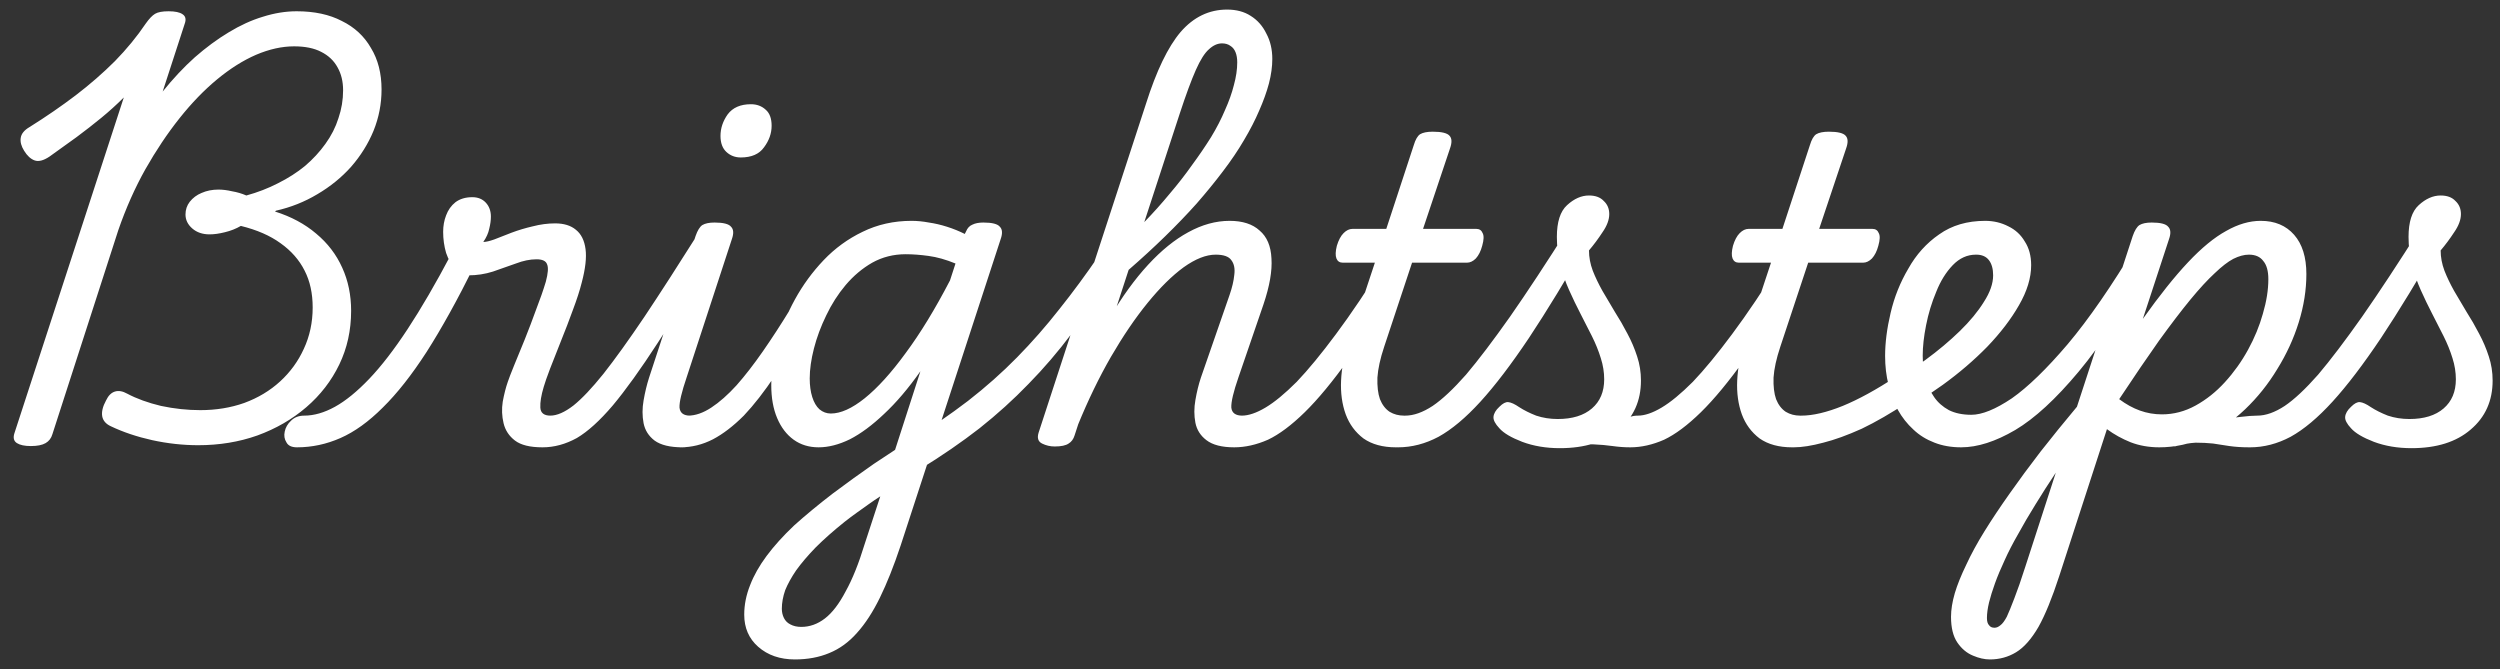 <svg width="142" height="38" viewBox="0 0 142 38" fill="none" xmlns="http://www.w3.org/2000/svg">
<rect x="0" y="0" width="142" height="38" fill="#333333" stroke="none"/>
<path d="M11.256 25.288C10.392 25.288 9.52 25.192 8.64 25C7.776 24.808 6.992 24.544 6.288 24.208C6.016 24.08 5.856 23.896 5.808 23.656C5.76 23.4 5.832 23.096 6.024 22.744C6.152 22.472 6.32 22.304 6.528 22.24C6.736 22.176 6.968 22.216 7.224 22.36C7.768 22.648 8.408 22.88 9.144 23.056C9.896 23.216 10.64 23.296 11.376 23.296C12.272 23.296 13.104 23.16 13.872 22.888C14.656 22.6 15.336 22.192 15.912 21.664C16.488 21.136 16.936 20.52 17.256 19.816C17.592 19.096 17.76 18.312 17.76 17.464C17.76 16.664 17.608 15.968 17.304 15.376C17 14.768 16.544 14.248 15.936 13.816C15.344 13.384 14.592 13.056 13.68 12.832C13.408 12.992 13.104 13.112 12.768 13.192C12.448 13.272 12.16 13.312 11.904 13.312C11.504 13.312 11.176 13.2 10.92 12.976C10.664 12.752 10.536 12.488 10.536 12.184C10.536 11.912 10.616 11.672 10.776 11.464C10.952 11.24 11.176 11.072 11.448 10.96C11.736 10.832 12.056 10.768 12.408 10.768C12.648 10.768 12.904 10.8 13.176 10.864C13.464 10.912 13.736 10.992 13.992 11.104C14.632 10.928 15.232 10.696 15.792 10.408C16.368 10.12 16.88 9.792 17.328 9.424C17.776 9.04 18.16 8.624 18.48 8.176C18.816 7.712 19.064 7.224 19.224 6.712C19.4 6.2 19.488 5.672 19.488 5.128C19.488 4.632 19.384 4.2 19.176 3.832C18.968 3.448 18.656 3.152 18.24 2.944C17.84 2.736 17.328 2.632 16.704 2.632C16.016 2.632 15.296 2.792 14.544 3.112C13.808 3.432 13.072 3.896 12.336 4.504C11.6 5.112 10.888 5.848 10.2 6.712C9.512 7.576 8.864 8.544 8.256 9.616C7.664 10.672 7.152 11.824 6.72 13.072L2.976 24.664C2.912 24.888 2.784 25.056 2.592 25.168C2.4 25.28 2.12 25.336 1.752 25.336C1.4 25.336 1.136 25.28 0.96 25.168C0.784 25.056 0.736 24.872 0.816 24.616L7.032 5.536C6.632 5.936 6.208 6.32 5.76 6.688C5.312 7.056 4.84 7.424 4.344 7.792C3.864 8.144 3.352 8.512 2.808 8.896C2.472 9.12 2.192 9.192 1.968 9.112C1.744 9.032 1.544 8.848 1.368 8.56C1.208 8.304 1.144 8.064 1.176 7.84C1.208 7.6 1.376 7.392 1.68 7.216C2.624 6.624 3.496 6.024 4.296 5.416C5.112 4.792 5.856 4.144 6.528 3.472C7.2 2.784 7.784 2.072 8.28 1.336C8.472 1.064 8.648 0.88 8.808 0.784C8.968 0.688 9.224 0.64 9.576 0.64C9.944 0.64 10.208 0.696 10.368 0.808C10.544 0.92 10.584 1.104 10.488 1.36L9.24 5.2C9.832 4.464 10.44 3.816 11.064 3.256C11.704 2.696 12.344 2.224 12.984 1.84C13.64 1.44 14.288 1.144 14.928 0.952C15.584 0.744 16.224 0.64 16.848 0.64C17.856 0.64 18.712 0.824 19.416 1.192C20.136 1.544 20.688 2.056 21.072 2.728C21.472 3.384 21.672 4.168 21.672 5.08C21.672 5.896 21.52 6.68 21.216 7.432C20.912 8.168 20.488 8.848 19.944 9.472C19.4 10.08 18.76 10.6 18.024 11.032C17.304 11.464 16.52 11.776 15.672 11.968L15.624 12.016C16.536 12.304 17.312 12.72 17.952 13.264C18.608 13.808 19.104 14.456 19.44 15.208C19.776 15.944 19.944 16.76 19.944 17.656C19.944 18.76 19.72 19.776 19.272 20.704C18.824 21.632 18.2 22.44 17.4 23.128C16.6 23.816 15.672 24.352 14.616 24.736C13.576 25.104 12.456 25.288 11.256 25.288ZM16.867 25.408C16.563 25.408 16.363 25.312 16.267 25.12C16.155 24.944 16.123 24.744 16.171 24.52C16.219 24.28 16.339 24.072 16.531 23.896C16.723 23.704 16.971 23.608 17.275 23.608C17.835 23.608 18.419 23.44 19.027 23.104C19.635 22.768 20.283 22.24 20.971 21.52C21.659 20.8 22.387 19.856 23.155 18.688C23.923 17.52 24.747 16.104 25.627 14.44L26.947 15.088C25.987 17.024 25.083 18.656 24.235 19.984C23.387 21.296 22.555 22.352 21.739 23.152C20.939 23.952 20.139 24.528 19.339 24.88C18.539 25.232 17.715 25.408 16.867 25.408ZM30.811 25.408C30.107 25.408 29.587 25.28 29.251 25.024C28.915 24.768 28.699 24.44 28.603 24.04C28.507 23.64 28.491 23.232 28.555 22.816C28.635 22.384 28.731 22.008 28.843 21.688C28.907 21.496 29.027 21.184 29.203 20.752C29.379 20.32 29.579 19.832 29.803 19.288C30.027 18.728 30.243 18.16 30.451 17.584C30.675 17.008 30.859 16.48 31.003 16C31.131 15.52 31.155 15.192 31.075 15.016C31.011 14.824 30.811 14.728 30.475 14.728C30.107 14.728 29.715 14.808 29.299 14.968C28.883 15.112 28.451 15.264 28.003 15.424C27.555 15.568 27.083 15.64 26.587 15.64C26.299 15.64 26.051 15.52 25.843 15.28C25.635 15.04 25.467 14.736 25.339 14.368C25.227 13.984 25.171 13.584 25.171 13.168C25.171 12.832 25.227 12.52 25.339 12.232C25.451 11.928 25.627 11.68 25.867 11.488C26.123 11.296 26.443 11.2 26.827 11.2C27.147 11.2 27.403 11.304 27.595 11.512C27.787 11.72 27.883 11.984 27.883 12.304C27.883 12.512 27.851 12.744 27.787 13C27.739 13.24 27.627 13.488 27.451 13.744C27.595 13.744 27.803 13.696 28.075 13.6C28.363 13.488 28.691 13.36 29.059 13.216C29.443 13.072 29.843 12.952 30.259 12.856C30.691 12.744 31.115 12.688 31.531 12.688C32.027 12.688 32.419 12.808 32.707 13.048C33.011 13.288 33.195 13.656 33.259 14.152C33.323 14.632 33.251 15.264 33.043 16.048C32.931 16.496 32.763 17.016 32.539 17.608C32.331 18.184 32.107 18.768 31.867 19.36C31.643 19.936 31.435 20.464 31.243 20.944C31.067 21.408 30.947 21.752 30.883 21.976C30.739 22.456 30.675 22.848 30.691 23.152C30.707 23.456 30.899 23.608 31.267 23.608C31.491 23.608 31.651 23.704 31.747 23.896C31.859 24.072 31.899 24.28 31.867 24.52C31.851 24.744 31.755 24.944 31.579 25.12C31.403 25.312 31.147 25.408 30.811 25.408ZM30.82 25.408C30.596 25.408 30.428 25.312 30.316 25.12C30.204 24.944 30.164 24.744 30.196 24.52C30.212 24.28 30.308 24.072 30.484 23.896C30.66 23.704 30.916 23.608 31.252 23.608C31.636 23.608 32.076 23.416 32.572 23.032C33.052 22.648 33.62 22.048 34.276 21.232C34.932 20.4 35.708 19.32 36.604 17.992C37.5 16.648 38.548 15.024 39.748 13.12C39.892 12.896 40.076 12.8 40.3 12.832C40.54 12.864 40.732 12.968 40.876 13.144C41.02 13.32 41.028 13.512 40.9 13.72C39.54 16.024 38.364 17.936 37.372 19.456C36.396 20.96 35.54 22.152 34.804 23.032C34.068 23.896 33.388 24.512 32.764 24.88C32.124 25.232 31.476 25.408 30.82 25.408ZM38.764 25.408C38.06 25.408 37.532 25.28 37.18 25.024C36.844 24.768 36.636 24.44 36.556 24.04C36.476 23.624 36.476 23.192 36.556 22.744C36.636 22.28 36.74 21.848 36.868 21.448L39.508 13.408C39.62 13.088 39.748 12.88 39.892 12.784C40.052 12.688 40.284 12.64 40.588 12.64C41.084 12.64 41.396 12.72 41.524 12.88C41.668 13.024 41.684 13.256 41.572 13.576L39.004 21.424C38.716 22.272 38.58 22.848 38.596 23.152C38.628 23.456 38.828 23.608 39.196 23.608C39.42 23.608 39.588 23.704 39.7 23.896C39.812 24.072 39.852 24.28 39.82 24.52C39.804 24.744 39.708 24.944 39.532 25.12C39.356 25.312 39.1 25.408 38.764 25.408ZM42.076 8.944C41.756 8.944 41.484 8.84 41.26 8.632C41.036 8.424 40.924 8.12 40.924 7.72C40.924 7.288 41.06 6.88 41.332 6.496C41.62 6.112 42.06 5.92 42.652 5.92C42.988 5.92 43.268 6.024 43.492 6.232C43.716 6.424 43.828 6.728 43.828 7.144C43.828 7.576 43.684 7.984 43.396 8.368C43.124 8.752 42.684 8.944 42.076 8.944ZM38.648 25.408C38.424 25.408 38.256 25.312 38.144 25.12C38.032 24.944 37.992 24.744 38.024 24.52C38.04 24.28 38.136 24.072 38.312 23.896C38.488 23.704 38.744 23.608 39.08 23.608C39.496 23.608 39.936 23.456 40.4 23.152C40.864 22.848 41.344 22.424 41.84 21.88C42.32 21.336 42.816 20.696 43.328 19.96C43.84 19.224 44.36 18.424 44.888 17.56C45.016 17.352 45.192 17.264 45.416 17.296C45.64 17.328 45.824 17.432 45.968 17.608C46.112 17.768 46.12 17.952 45.992 18.16C45.304 19.36 44.648 20.416 44.024 21.328C43.416 22.24 42.824 23 42.248 23.608C41.656 24.2 41.072 24.648 40.496 24.952C39.904 25.256 39.288 25.408 38.648 25.408ZM45.152 37.456C44.304 37.456 43.608 37.216 43.064 36.736C42.536 36.272 42.272 35.664 42.272 34.912C42.272 34.352 42.384 33.792 42.608 33.232C42.816 32.688 43.128 32.136 43.544 31.576C43.96 31.016 44.48 30.44 45.104 29.848C45.744 29.272 46.48 28.664 47.312 28.024C47.728 27.72 48.12 27.432 48.488 27.16C48.872 26.888 49.256 26.616 49.64 26.344C50.024 26.088 50.424 25.824 50.84 25.552L52.28 21.088C51.592 22.064 50.904 22.872 50.216 23.512C49.544 24.152 48.896 24.632 48.272 24.952C47.648 25.256 47.056 25.408 46.496 25.408C45.952 25.408 45.48 25.264 45.08 24.976C44.68 24.688 44.368 24.28 44.144 23.752C43.92 23.224 43.808 22.6 43.808 21.88C43.808 21.144 43.92 20.352 44.144 19.504C44.368 18.656 44.704 17.824 45.152 17.008C45.6 16.192 46.144 15.448 46.784 14.776C47.424 14.104 48.16 13.568 48.992 13.168C49.84 12.752 50.768 12.544 51.776 12.544C52.096 12.544 52.424 12.576 52.76 12.64C53.096 12.688 53.44 12.768 53.792 12.88C54.144 12.992 54.48 13.128 54.8 13.288L54.872 13.144C54.952 12.952 55.072 12.824 55.232 12.76C55.392 12.68 55.6 12.64 55.856 12.64C56.352 12.64 56.664 12.72 56.792 12.88C56.936 13.024 56.952 13.256 56.84 13.576L51.152 31C50.768 32.152 50.376 33.136 49.976 33.952C49.576 34.768 49.144 35.432 48.68 35.944C48.216 36.472 47.688 36.856 47.096 37.096C46.52 37.336 45.872 37.456 45.152 37.456ZM45.512 35.608C45.992 35.608 46.44 35.448 46.856 35.128C47.272 34.808 47.664 34.296 48.032 33.592C48.416 32.904 48.776 32.008 49.112 30.904L50 28.192C49.776 28.336 49.552 28.488 49.328 28.648C49.104 28.808 48.88 28.968 48.656 29.128C48.432 29.288 48.208 29.456 47.984 29.632C47.344 30.144 46.792 30.632 46.328 31.096C45.88 31.56 45.512 31.992 45.224 32.392C44.952 32.792 44.744 33.168 44.6 33.52C44.472 33.888 44.408 34.24 44.408 34.576C44.408 34.768 44.448 34.944 44.528 35.104C44.608 35.264 44.728 35.384 44.888 35.464C45.064 35.56 45.272 35.608 45.512 35.608ZM47.192 23.488C47.752 23.488 48.392 23.2 49.112 22.624C49.848 22.032 50.624 21.176 51.44 20.056C52.272 18.936 53.112 17.56 53.96 15.928L54.272 14.968C53.728 14.744 53.216 14.6 52.736 14.536C52.272 14.472 51.84 14.44 51.44 14.44C50.752 14.44 50.12 14.6 49.544 14.92C48.984 15.24 48.48 15.664 48.032 16.192C47.6 16.704 47.232 17.28 46.928 17.92C46.624 18.544 46.392 19.168 46.232 19.792C46.072 20.416 45.992 20.984 45.992 21.496C45.992 21.896 46.04 22.248 46.136 22.552C46.232 22.856 46.368 23.088 46.544 23.248C46.736 23.408 46.952 23.488 47.192 23.488ZM52.251 26.656C52.043 26.768 51.843 26.784 51.651 26.704C51.459 26.624 51.315 26.488 51.219 26.296C51.123 26.104 51.099 25.896 51.147 25.672C51.195 25.448 51.331 25.264 51.555 25.12C52.819 24.336 53.963 23.552 54.987 22.768C55.995 21.984 56.923 21.16 57.771 20.296C58.619 19.432 59.419 18.52 60.171 17.56C60.939 16.6 61.699 15.568 62.451 14.464C62.675 14.144 62.883 14.016 63.075 14.08C63.283 14.144 63.411 14.32 63.459 14.608C63.507 14.896 63.411 15.232 63.171 15.616C62.403 16.816 61.635 17.928 60.867 18.952C60.099 19.976 59.283 20.928 58.419 21.808C57.571 22.688 56.643 23.528 55.635 24.328C54.627 25.112 53.499 25.888 52.251 26.656ZM70.107 25.408C69.403 25.408 68.875 25.272 68.523 25C68.187 24.744 67.979 24.416 67.899 24.016C67.819 23.6 67.819 23.168 67.899 22.72C67.979 22.256 68.083 21.832 68.211 21.448L69.843 16.744C69.987 16.328 70.075 15.952 70.107 15.616C70.155 15.264 70.099 14.984 69.939 14.776C69.795 14.568 69.499 14.464 69.051 14.464C68.507 14.464 67.899 14.704 67.227 15.184C66.571 15.664 65.891 16.336 65.187 17.2C64.483 18.064 63.787 19.088 63.099 20.272C62.427 21.44 61.803 22.728 61.227 24.136L61.107 21.976C61.715 20.488 62.363 19.168 63.051 18.016C63.739 16.848 64.459 15.856 65.211 15.04C65.963 14.224 66.723 13.608 67.491 13.192C68.275 12.76 69.059 12.544 69.843 12.544C70.579 12.544 71.147 12.728 71.547 13.096C71.963 13.448 72.187 13.976 72.219 14.68C72.267 15.384 72.115 16.256 71.763 17.296L70.347 21.424C70.059 22.256 69.923 22.832 69.939 23.152C69.971 23.456 70.179 23.608 70.563 23.608C70.787 23.608 70.947 23.704 71.043 23.896C71.155 24.072 71.195 24.28 71.163 24.52C71.147 24.744 71.051 24.944 70.875 25.12C70.699 25.312 70.443 25.408 70.107 25.408ZM59.907 25.36C59.651 25.36 59.411 25.304 59.187 25.192C58.963 25.08 58.899 24.872 58.995 24.568L65.091 5.896C65.683 4.024 66.339 2.664 67.059 1.816C67.795 0.968 68.675 0.544 69.699 0.544C70.227 0.544 70.675 0.664 71.043 0.904C71.427 1.144 71.723 1.48 71.931 1.912C72.155 2.328 72.267 2.808 72.267 3.352C72.267 3.784 72.203 4.248 72.075 4.744C71.947 5.224 71.763 5.736 71.523 6.28C71.299 6.808 71.011 7.368 70.659 7.96C70.323 8.536 69.923 9.128 69.459 9.736C69.011 10.328 68.515 10.936 67.971 11.56C67.427 12.168 66.827 12.792 66.171 13.432C65.531 14.056 64.843 14.688 64.107 15.328L61.035 24.736C60.971 24.944 60.859 25.096 60.699 25.192C60.539 25.304 60.275 25.36 59.907 25.36ZM64.995 12.616C65.507 12.088 65.987 11.552 66.435 11.008C66.899 10.464 67.323 9.92 67.707 9.376C68.107 8.832 68.467 8.304 68.787 7.792C69.107 7.264 69.371 6.752 69.579 6.256C69.803 5.76 69.971 5.288 70.083 4.84C70.211 4.376 70.275 3.944 70.275 3.544C70.275 3.32 70.243 3.128 70.179 2.968C70.115 2.808 70.019 2.688 69.891 2.608C69.763 2.512 69.603 2.464 69.411 2.464C69.155 2.464 68.907 2.576 68.667 2.8C68.427 3.008 68.179 3.4 67.923 3.976C67.667 4.552 67.363 5.376 67.011 6.448L64.995 12.616ZM70.101 25.408C69.877 25.408 69.709 25.312 69.597 25.12C69.485 24.944 69.445 24.744 69.477 24.52C69.493 24.28 69.589 24.072 69.765 23.896C69.941 23.704 70.197 23.608 70.533 23.608C70.917 23.608 71.365 23.456 71.877 23.152C72.389 22.848 72.981 22.36 73.653 21.688C74.309 21 75.053 20.096 75.885 18.976C76.733 17.84 77.669 16.448 78.693 14.8C78.837 14.576 79.021 14.48 79.245 14.512C79.485 14.544 79.669 14.648 79.797 14.824C79.941 15 79.949 15.192 79.821 15.4C78.621 17.416 77.557 19.072 76.629 20.368C75.701 21.664 74.861 22.68 74.109 23.416C73.357 24.152 72.661 24.672 72.021 24.976C71.365 25.264 70.725 25.408 70.101 25.408ZM79.293 25.408C78.541 25.408 77.925 25.24 77.445 24.904C76.981 24.552 76.645 24.096 76.437 23.536C76.229 22.96 76.141 22.32 76.173 21.616C76.205 20.912 76.341 20.2 76.581 19.48L78.093 14.92H76.269C76.093 14.92 75.973 14.84 75.909 14.68C75.845 14.52 75.853 14.28 75.933 13.96C76.029 13.64 76.157 13.4 76.317 13.24C76.477 13.08 76.645 13 76.821 13H78.741L80.301 8.248C80.397 7.928 80.517 7.72 80.661 7.624C80.821 7.528 81.061 7.48 81.381 7.48C81.893 7.48 82.213 7.56 82.341 7.72C82.469 7.864 82.477 8.096 82.365 8.416L80.829 13H83.853C84.029 13 84.149 13.08 84.213 13.24C84.293 13.384 84.285 13.624 84.189 13.96C84.109 14.264 83.989 14.504 83.829 14.68C83.669 14.84 83.501 14.92 83.325 14.92H80.205L78.621 19.696C78.397 20.368 78.269 20.952 78.237 21.448C78.221 21.944 78.269 22.352 78.381 22.672C78.509 22.992 78.693 23.232 78.933 23.392C79.173 23.536 79.445 23.608 79.749 23.608C79.973 23.608 80.141 23.704 80.253 23.896C80.365 24.072 80.405 24.28 80.373 24.52C80.341 24.744 80.237 24.944 80.061 25.12C79.885 25.312 79.629 25.408 79.293 25.408ZM79.407 25.408C79.103 25.408 78.903 25.312 78.807 25.12C78.695 24.944 78.663 24.744 78.711 24.52C78.759 24.28 78.879 24.072 79.071 23.896C79.263 23.704 79.511 23.608 79.815 23.608C80.295 23.608 80.815 23.424 81.375 23.056C81.919 22.688 82.551 22.096 83.271 21.28C83.975 20.448 84.807 19.352 85.767 17.992C86.727 16.616 87.839 14.928 89.103 12.928C89.231 12.72 89.407 12.64 89.631 12.688C89.871 12.736 90.063 12.848 90.207 13.024C90.367 13.2 90.383 13.392 90.255 13.6C88.991 15.808 87.855 17.672 86.847 19.192C85.839 20.696 84.919 21.904 84.087 22.816C83.255 23.728 82.463 24.392 81.711 24.808C80.959 25.208 80.191 25.408 79.407 25.408ZM92.606 25.408C92.27 25.408 91.934 25.384 91.598 25.336C91.262 25.288 90.902 25.256 90.518 25.24C90.15 25.224 89.726 25.264 89.246 25.36L89.534 24.808C90.126 24.552 90.654 24.336 91.118 24.16C91.582 23.984 91.974 23.848 92.294 23.752C92.63 23.656 92.878 23.608 93.038 23.608C93.182 23.608 93.278 23.704 93.326 23.896C93.374 24.072 93.374 24.28 93.326 24.52C93.294 24.744 93.214 24.944 93.086 25.12C92.958 25.312 92.798 25.408 92.606 25.408ZM88.598 25.456C87.814 25.456 87.102 25.336 86.462 25.096C85.838 24.856 85.406 24.6 85.166 24.328C84.926 24.072 84.814 23.856 84.83 23.68C84.846 23.488 84.958 23.296 85.166 23.104C85.358 22.912 85.526 22.824 85.67 22.84C85.83 22.856 86.038 22.952 86.294 23.128C86.566 23.304 86.886 23.464 87.254 23.608C87.638 23.736 88.046 23.8 88.478 23.8C89.31 23.8 89.958 23.6 90.422 23.2C90.886 22.8 91.118 22.248 91.118 21.544C91.118 21.144 91.054 20.744 90.926 20.344C90.798 19.928 90.63 19.512 90.422 19.096C90.214 18.68 89.998 18.256 89.774 17.824C89.55 17.392 89.334 16.944 89.126 16.48C88.918 16.016 88.75 15.536 88.622 15.04C88.494 14.528 88.43 14 88.43 13.456C88.43 12.608 88.622 12.008 89.006 11.656C89.406 11.288 89.822 11.104 90.254 11.104C90.622 11.104 90.902 11.208 91.094 11.416C91.302 11.608 91.406 11.856 91.406 12.16C91.406 12.48 91.278 12.824 91.022 13.192C90.782 13.56 90.526 13.904 90.254 14.224C90.254 14.608 90.326 14.992 90.47 15.376C90.614 15.744 90.798 16.128 91.022 16.528C91.246 16.912 91.478 17.304 91.718 17.704C91.974 18.104 92.214 18.52 92.438 18.952C92.662 19.368 92.846 19.8 92.99 20.248C93.134 20.68 93.206 21.136 93.206 21.616C93.206 22.768 92.79 23.696 91.958 24.4C91.142 25.104 90.022 25.456 88.598 25.456ZM92.601 25.408C92.377 25.408 92.209 25.312 92.097 25.12C91.985 24.944 91.945 24.744 91.977 24.52C91.993 24.28 92.089 24.072 92.265 23.896C92.441 23.704 92.697 23.608 93.033 23.608C93.417 23.608 93.865 23.456 94.377 23.152C94.889 22.848 95.481 22.36 96.153 21.688C96.809 21 97.553 20.096 98.385 18.976C99.233 17.84 100.169 16.448 101.193 14.8C101.337 14.576 101.521 14.48 101.745 14.512C101.985 14.544 102.169 14.648 102.297 14.824C102.441 15 102.449 15.192 102.321 15.4C101.121 17.416 100.057 19.072 99.129 20.368C98.201 21.664 97.361 22.68 96.609 23.416C95.857 24.152 95.161 24.672 94.521 24.976C93.865 25.264 93.225 25.408 92.601 25.408ZM101.793 25.408C101.041 25.408 100.425 25.24 99.945 24.904C99.481 24.552 99.145 24.096 98.937 23.536C98.729 22.96 98.641 22.32 98.673 21.616C98.705 20.912 98.841 20.2 99.081 19.48L100.593 14.92H98.769C98.593 14.92 98.473 14.84 98.409 14.68C98.345 14.52 98.353 14.28 98.433 13.96C98.529 13.64 98.657 13.4 98.817 13.24C98.977 13.08 99.145 13 99.321 13H101.241L102.801 8.248C102.897 7.928 103.017 7.72 103.161 7.624C103.321 7.528 103.561 7.48 103.881 7.48C104.393 7.48 104.713 7.56 104.841 7.72C104.969 7.864 104.977 8.096 104.865 8.416L103.329 13H106.353C106.529 13 106.649 13.08 106.713 13.24C106.793 13.384 106.785 13.624 106.689 13.96C106.609 14.264 106.489 14.504 106.329 14.68C106.169 14.84 106.001 14.92 105.825 14.92H102.705L101.121 19.696C100.897 20.368 100.769 20.952 100.737 21.448C100.721 21.944 100.769 22.352 100.881 22.672C101.009 22.992 101.193 23.232 101.433 23.392C101.673 23.536 101.945 23.608 102.249 23.608C102.473 23.608 102.641 23.704 102.753 23.896C102.865 24.072 102.905 24.28 102.873 24.52C102.841 24.744 102.737 24.944 102.561 25.12C102.385 25.312 102.129 25.408 101.793 25.408ZM101.883 25.408C101.579 25.408 101.379 25.312 101.283 25.12C101.171 24.944 101.147 24.744 101.211 24.52C101.259 24.28 101.379 24.072 101.571 23.896C101.763 23.704 102.011 23.608 102.315 23.608C102.971 23.608 103.755 23.424 104.667 23.056C105.563 22.688 106.571 22.136 107.691 21.4C107.883 21.272 108.059 21.248 108.219 21.328C108.379 21.408 108.499 21.544 108.579 21.736C108.675 21.928 108.707 22.128 108.675 22.336C108.643 22.544 108.539 22.712 108.363 22.84C107.419 23.464 106.547 23.968 105.747 24.352C104.931 24.72 104.203 24.984 103.563 25.144C102.907 25.32 102.347 25.408 101.883 25.408ZM107.714 21.568C108.002 21.392 108.282 21.208 108.554 21.016C108.826 20.824 109.098 20.632 109.37 20.44C110.09 19.912 110.738 19.368 111.314 18.808C111.89 18.248 112.346 17.696 112.682 17.152C113.034 16.608 113.21 16.104 113.21 15.64C113.21 15.272 113.13 14.984 112.97 14.776C112.81 14.568 112.57 14.464 112.25 14.464C112.026 14.464 111.858 14.368 111.746 14.176C111.65 13.984 111.618 13.76 111.65 13.504C111.682 13.248 111.786 13.024 111.962 12.832C112.154 12.64 112.418 12.544 112.754 12.544C113.234 12.544 113.674 12.648 114.074 12.856C114.474 13.048 114.786 13.336 115.01 13.72C115.25 14.088 115.37 14.536 115.37 15.064C115.37 15.784 115.138 16.544 114.674 17.344C114.226 18.128 113.626 18.912 112.874 19.696C112.122 20.464 111.282 21.184 110.354 21.856C110.05 22.064 109.738 22.28 109.418 22.504C109.098 22.712 108.778 22.912 108.458 23.104L107.714 21.568ZM111.394 25.408C110.834 25.408 110.33 25.32 109.882 25.144C109.418 24.968 109.018 24.72 108.682 24.4C108.33 24.08 108.034 23.704 107.794 23.272C107.554 22.84 107.378 22.368 107.266 21.856C107.138 21.344 107.074 20.8 107.074 20.224C107.074 19.472 107.178 18.656 107.386 17.776C107.594 16.88 107.93 16.04 108.394 15.256C108.842 14.456 109.426 13.808 110.146 13.312C110.866 12.8 111.738 12.544 112.762 12.544C112.986 12.544 113.154 12.64 113.266 12.832C113.362 13.024 113.394 13.248 113.362 13.504C113.314 13.76 113.202 13.984 113.026 14.176C112.834 14.368 112.57 14.464 112.234 14.464C111.738 14.464 111.298 14.664 110.914 15.064C110.53 15.464 110.218 15.968 109.978 16.576C109.722 17.184 109.53 17.816 109.402 18.472C109.274 19.112 109.21 19.688 109.21 20.2C109.21 20.648 109.266 21.072 109.378 21.472C109.474 21.872 109.634 22.232 109.858 22.552C110.066 22.856 110.346 23.104 110.698 23.296C111.05 23.472 111.474 23.56 111.97 23.56C112.578 23.56 113.346 23.248 114.274 22.624C115.186 21.984 116.242 20.96 117.442 19.552C118.642 18.128 119.946 16.24 121.354 13.888C121.434 13.76 121.554 13.744 121.714 13.84C121.89 13.936 122.042 14.072 122.17 14.248C122.298 14.408 122.322 14.552 122.242 14.68C120.77 17.4 119.378 19.544 118.066 21.112C116.77 22.664 115.57 23.768 114.466 24.424C113.346 25.08 112.322 25.408 111.394 25.408ZM127.762 25.408C127.346 25.408 126.97 25.384 126.634 25.336C126.314 25.288 126.002 25.24 125.698 25.192C125.394 25.16 125.066 25.144 124.714 25.144C124.378 25.16 123.978 25.232 123.514 25.36L123.634 24.52C123.97 24.376 124.346 24.248 124.762 24.136C125.194 24.024 125.626 23.928 126.058 23.848C126.49 23.768 126.89 23.712 127.258 23.68C127.642 23.632 127.962 23.608 128.218 23.608C128.362 23.608 128.458 23.704 128.506 23.896C128.554 24.072 128.554 24.28 128.506 24.52C128.458 24.744 128.37 24.944 128.242 25.12C128.114 25.312 127.954 25.408 127.762 25.408ZM113.026 37.456C112.722 37.456 112.402 37.384 112.066 37.24C111.714 37.096 111.418 36.848 111.178 36.496C110.938 36.144 110.818 35.656 110.818 35.032C110.818 34.632 110.89 34.184 111.034 33.688C111.178 33.208 111.394 32.672 111.682 32.08C111.954 31.488 112.298 30.856 112.714 30.184C113.13 29.512 113.61 28.792 114.154 28.024C114.682 27.272 115.266 26.48 115.906 25.648C116.546 24.832 117.234 23.984 117.97 23.104L121.138 13.408C121.25 13.088 121.378 12.88 121.522 12.784C121.682 12.688 121.914 12.64 122.218 12.64C122.714 12.64 123.026 12.72 123.154 12.88C123.298 13.024 123.314 13.256 123.202 13.576L121.714 18.112C122.658 16.784 123.514 15.712 124.282 14.896C125.05 14.08 125.77 13.488 126.442 13.12C127.114 12.736 127.77 12.544 128.41 12.544C129.21 12.544 129.842 12.808 130.306 13.336C130.77 13.864 131.002 14.608 131.002 15.568C131.002 16.464 130.858 17.376 130.57 18.304C130.282 19.232 129.874 20.12 129.346 20.968C128.834 21.816 128.226 22.576 127.522 23.248C126.834 23.904 126.074 24.432 125.242 24.832C124.41 25.216 123.546 25.408 122.65 25.408C122.058 25.408 121.514 25.312 121.018 25.12C120.538 24.928 120.09 24.68 119.674 24.376L116.962 32.728C116.562 33.96 116.17 34.92 115.786 35.608C115.386 36.296 114.962 36.776 114.514 37.048C114.066 37.32 113.57 37.456 113.026 37.456ZM112.858 35.104C112.858 35.296 112.898 35.432 112.978 35.512C113.042 35.608 113.146 35.656 113.29 35.656C113.402 35.656 113.514 35.608 113.626 35.512C113.738 35.432 113.858 35.272 113.986 35.032C114.098 34.792 114.242 34.44 114.418 33.976C114.594 33.528 114.802 32.928 115.042 32.176L116.77 26.848C116.354 27.472 115.97 28.072 115.618 28.648C115.25 29.24 114.922 29.8 114.634 30.328C114.33 30.856 114.074 31.352 113.866 31.816C113.642 32.296 113.458 32.736 113.314 33.136C113.17 33.536 113.058 33.896 112.978 34.216C112.898 34.552 112.858 34.848 112.858 35.104ZM120.37 22.672C120.754 22.96 121.146 23.176 121.546 23.32C121.946 23.464 122.362 23.536 122.794 23.536C123.466 23.536 124.106 23.368 124.714 23.032C125.322 22.696 125.874 22.256 126.37 21.712C126.882 21.152 127.322 20.536 127.69 19.864C128.058 19.192 128.338 18.512 128.53 17.824C128.738 17.12 128.842 16.464 128.842 15.856C128.842 15.392 128.746 15.048 128.554 14.824C128.378 14.584 128.106 14.464 127.738 14.464C127.466 14.464 127.17 14.544 126.85 14.704C126.546 14.864 126.194 15.136 125.794 15.52C125.394 15.888 124.93 16.392 124.402 17.032C123.89 17.656 123.298 18.432 122.626 19.36C121.97 20.288 121.218 21.392 120.37 22.672ZM127.805 25.408C127.501 25.408 127.301 25.312 127.205 25.12C127.093 24.944 127.061 24.744 127.109 24.52C127.157 24.28 127.277 24.072 127.469 23.896C127.661 23.704 127.909 23.608 128.213 23.608C128.693 23.608 129.213 23.424 129.773 23.056C130.317 22.688 130.949 22.096 131.669 21.28C132.373 20.448 133.205 19.352 134.165 17.992C135.125 16.616 136.237 14.928 137.501 12.928C137.629 12.72 137.805 12.64 138.029 12.688C138.269 12.736 138.461 12.848 138.605 13.024C138.765 13.2 138.781 13.392 138.653 13.6C137.389 15.808 136.253 17.672 135.245 19.192C134.237 20.696 133.317 21.904 132.485 22.816C131.653 23.728 130.861 24.392 130.109 24.808C129.357 25.208 128.589 25.408 127.805 25.408ZM136.973 25.456C136.189 25.456 135.477 25.336 134.837 25.096C134.213 24.856 133.781 24.6 133.541 24.328C133.301 24.072 133.189 23.856 133.205 23.68C133.221 23.488 133.333 23.296 133.541 23.104C133.733 22.912 133.901 22.824 134.045 22.84C134.205 22.856 134.413 22.952 134.669 23.128C134.941 23.304 135.261 23.464 135.629 23.608C136.013 23.736 136.421 23.8 136.853 23.8C137.685 23.8 138.333 23.6 138.797 23.2C139.261 22.8 139.493 22.248 139.493 21.544C139.493 21.144 139.429 20.744 139.301 20.344C139.173 19.928 139.005 19.512 138.797 19.096C138.589 18.68 138.373 18.256 138.149 17.824C137.925 17.392 137.709 16.944 137.501 16.48C137.293 16.016 137.125 15.536 136.997 15.04C136.869 14.528 136.805 14 136.805 13.456C136.805 12.608 136.997 12.008 137.381 11.656C137.781 11.288 138.197 11.104 138.629 11.104C138.997 11.104 139.277 11.208 139.469 11.416C139.677 11.608 139.781 11.856 139.781 12.16C139.781 12.48 139.653 12.824 139.397 13.192C139.157 13.56 138.901 13.904 138.629 14.224C138.629 14.608 138.701 14.992 138.845 15.376C138.989 15.744 139.173 16.128 139.397 16.528C139.621 16.912 139.853 17.304 140.093 17.704C140.349 18.104 140.589 18.52 140.813 18.952C141.037 19.368 141.221 19.8 141.365 20.248C141.509 20.68 141.581 21.136 141.581 21.616C141.581 22.768 141.165 23.696 140.333 24.4C139.517 25.104 138.397 25.456 136.973 25.456Z" fill="white"/>
</svg>
